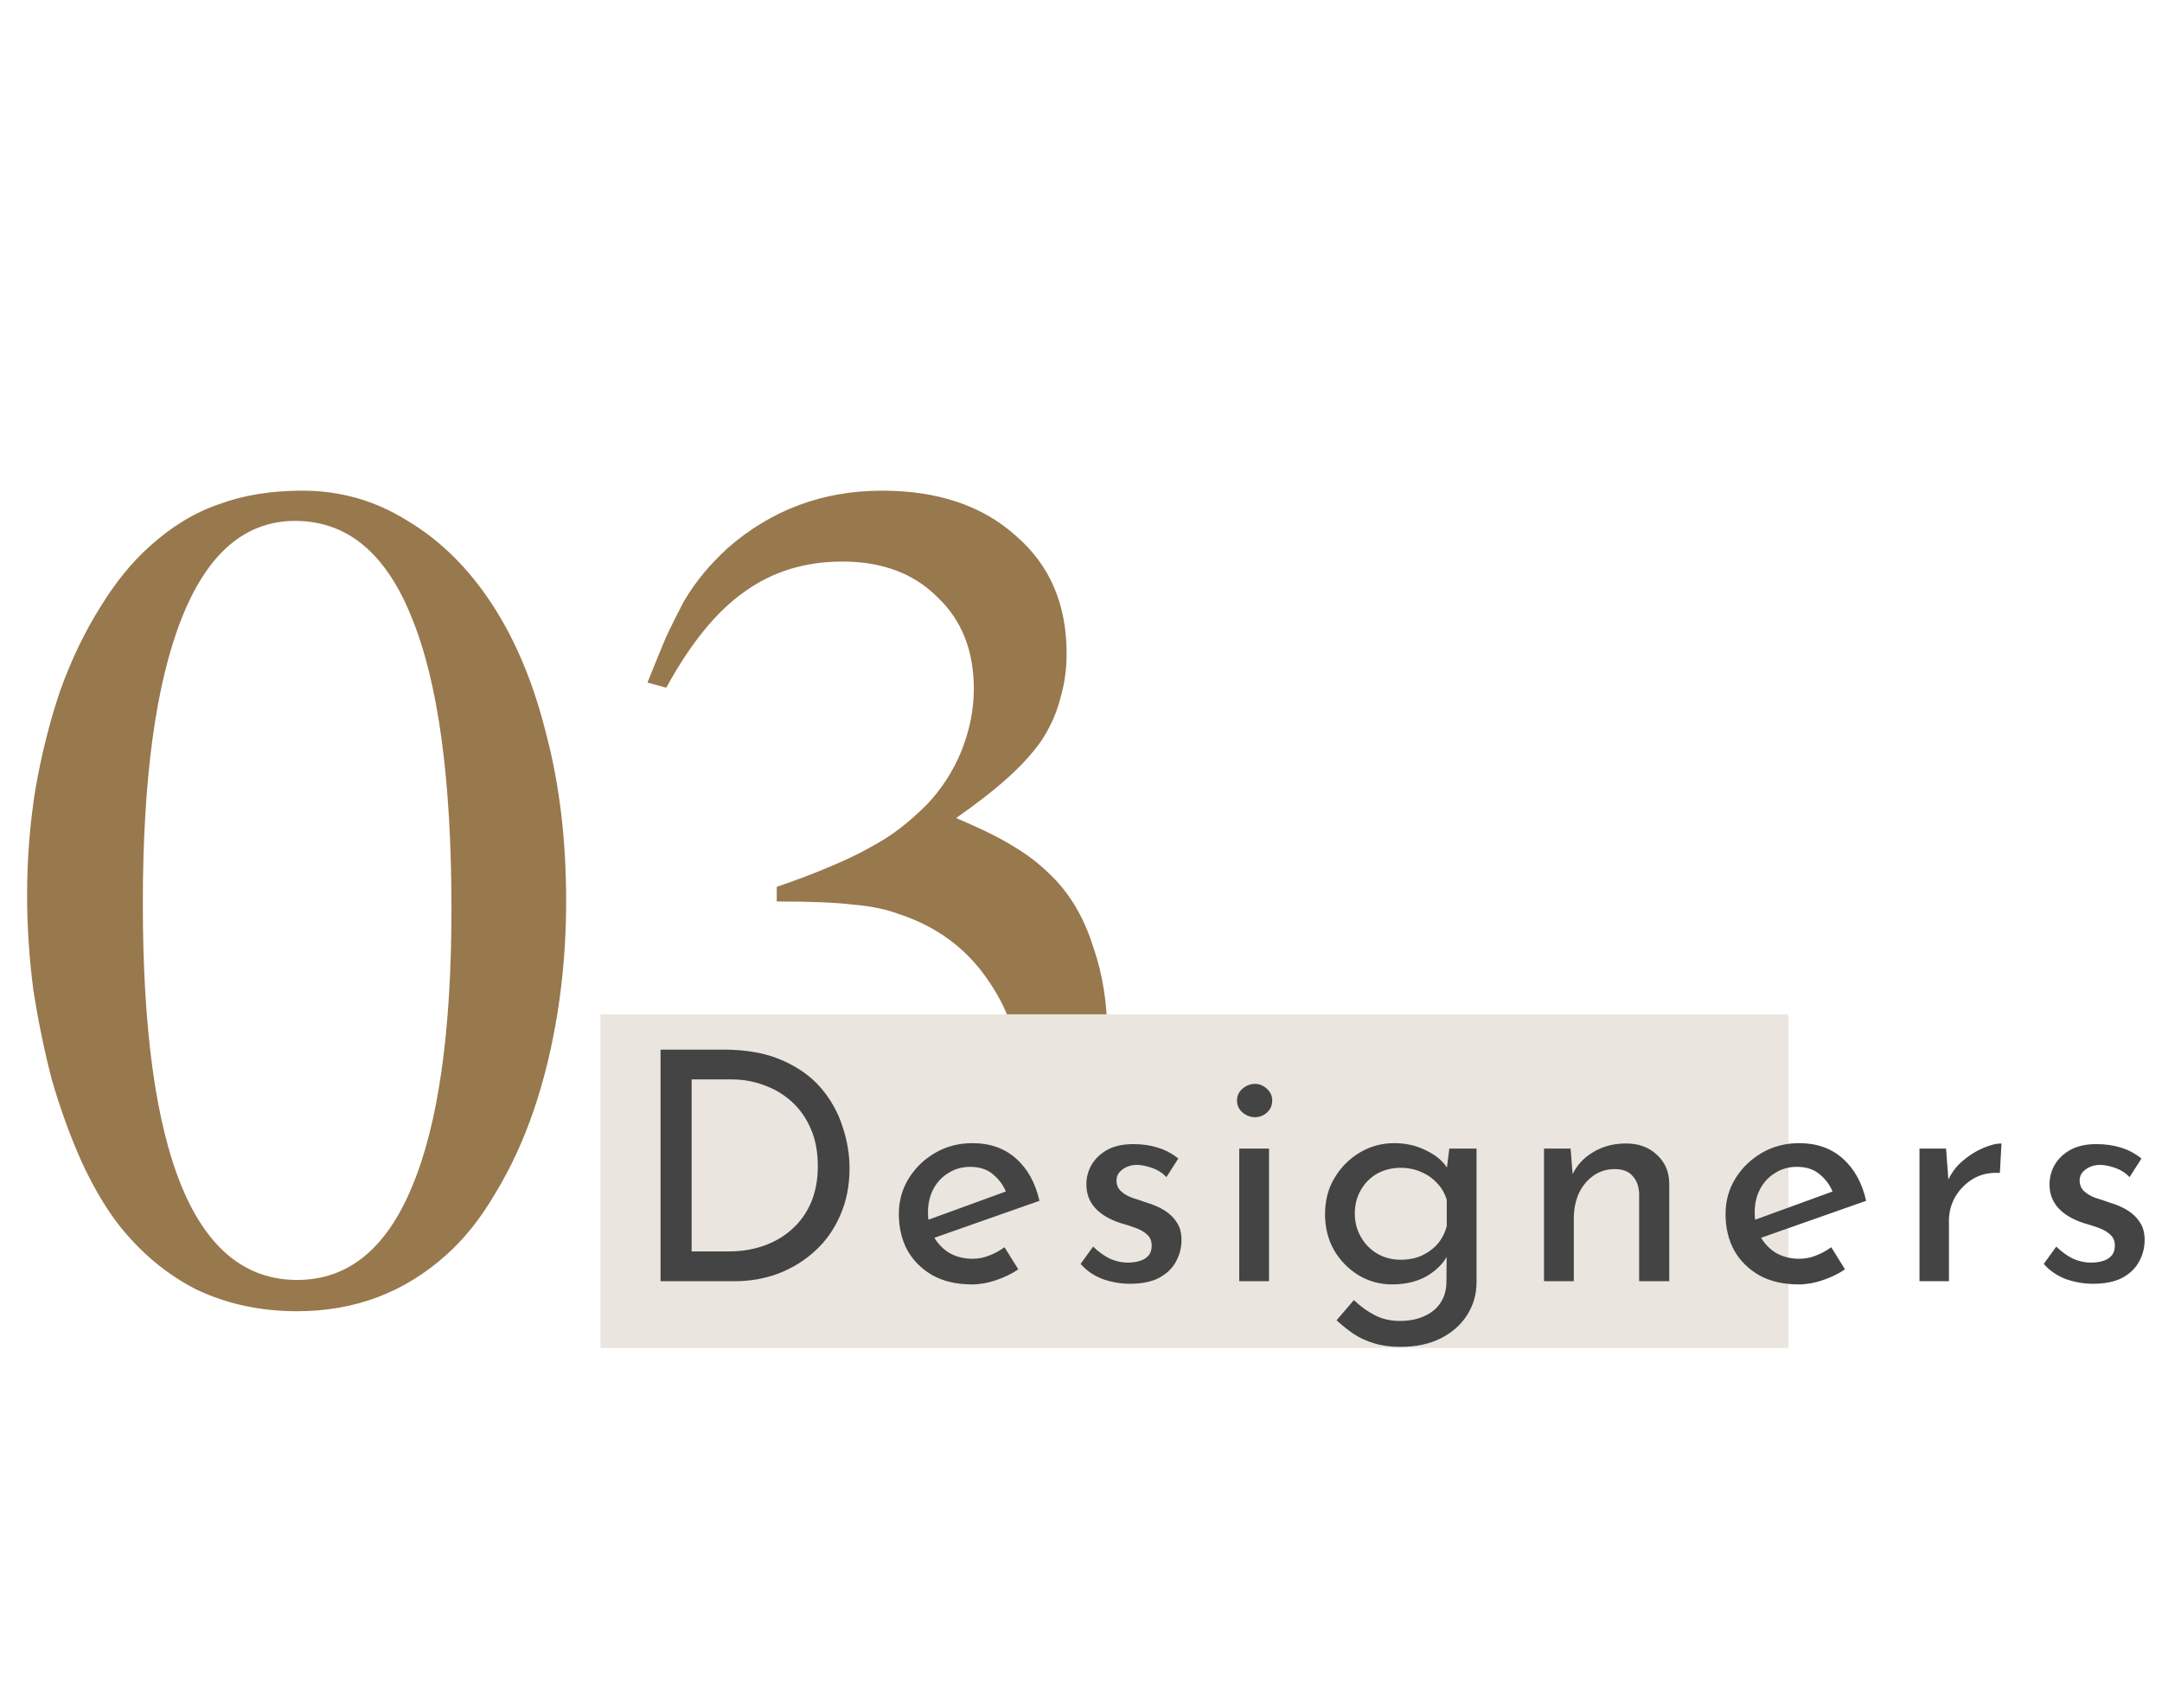 <svg width="162" height="128" viewBox="0 0 162 128" fill="none" xmlns="http://www.w3.org/2000/svg">
<path d="M22.656 36.766C25.521 36.766 28.151 37.521 30.547 39.031C32.995 40.49 35.104 42.573 36.875 45.281C38.646 47.99 40 51.245 40.938 55.047C41.927 58.797 42.422 62.964 42.422 67.547C42.422 70.359 42.214 73.094 41.797 75.75C41.38 78.406 40.781 80.88 40 83.172C39.219 85.463 38.255 87.547 37.109 89.422C36.016 91.297 34.792 92.833 33.438 94.031C30.312 96.844 26.588 98.25 22.266 98.25C19.505 98.25 16.979 97.703 14.688 96.609C12.448 95.463 10.495 93.823 8.828 91.688C7.839 90.385 6.927 88.823 6.094 87C5.26 85.125 4.531 83.12 3.906 80.984C3.333 78.797 2.865 76.531 2.5 74.188C2.188 71.792 2.031 69.422 2.031 67.078C2.031 64.37 2.24 61.714 2.656 59.109C3.125 56.453 3.75 53.979 4.531 51.688C5.365 49.396 6.354 47.339 7.5 45.516C8.646 43.641 9.896 42.104 11.25 40.906C12.865 39.448 14.583 38.406 16.406 37.781C18.229 37.104 20.312 36.766 22.656 36.766ZM22.109 39.031C18.359 39.031 15.521 41.479 13.594 46.375C11.667 51.271 10.703 58.38 10.703 67.703C10.703 86.505 14.557 95.906 22.266 95.906C26.068 95.906 28.932 93.588 30.859 88.953C32.839 84.266 33.828 77.312 33.828 68.094C33.828 58.406 32.839 51.141 30.859 46.297C28.932 41.453 26.016 39.031 22.109 39.031ZM58.203 66.453C59.714 65.932 61.016 65.438 62.109 64.969C63.255 64.5 64.245 64.031 65.078 63.562C65.963 63.094 66.745 62.599 67.422 62.078C68.099 61.557 68.776 60.958 69.453 60.281C70.547 59.135 71.406 57.807 72.031 56.297C72.656 54.734 72.969 53.172 72.969 51.609C72.969 48.745 72.057 46.453 70.234 44.734C68.463 42.964 66.094 42.078 63.125 42.078C60.312 42.078 57.865 42.833 55.781 44.344C53.698 45.802 51.745 48.198 49.922 51.531L48.516 51.141C49.036 49.839 49.505 48.693 49.922 47.703C50.391 46.714 50.833 45.828 51.25 45.047C51.719 44.266 52.214 43.562 52.734 42.938C53.255 42.312 53.854 41.688 54.531 41.062C57.812 38.198 61.667 36.766 66.094 36.766C70.26 36.766 73.594 37.885 76.094 40.125C78.646 42.312 79.922 45.255 79.922 48.953C79.922 50.151 79.766 51.271 79.453 52.312C79.193 53.354 78.75 54.37 78.125 55.359C77.5 56.297 76.641 57.26 75.547 58.25C74.505 59.188 73.203 60.203 71.641 61.297C73.62 62.13 75.13 62.885 76.172 63.562C77.213 64.188 78.203 64.995 79.141 65.984C80.391 67.338 81.328 69.031 81.953 71.062C82.63 73.042 82.969 75.203 82.969 77.547C82.969 80.672 82.37 83.537 81.172 86.141C80.026 88.745 78.333 90.958 76.094 92.781C73.906 94.448 71.224 95.776 68.047 96.766C64.922 97.755 61.693 98.25 58.359 98.25C55.286 98.25 52.865 97.807 51.094 96.922C49.323 95.984 48.438 94.734 48.438 93.172C48.438 92.234 48.724 91.479 49.297 90.906C49.922 90.333 50.755 90.047 51.797 90.047C52.578 90.047 53.385 90.229 54.219 90.594C55.052 90.906 56.12 91.479 57.422 92.312C59.089 93.354 60.443 94.083 61.484 94.5C62.578 94.865 63.75 95.047 65 95.047C66.667 95.047 68.203 94.708 69.609 94.031C71.016 93.354 72.24 92.443 73.281 91.297C74.323 90.099 75.13 88.693 75.703 87.078C76.276 85.412 76.562 83.641 76.562 81.766C76.562 78.641 75.729 75.88 74.062 73.484C72.448 71.088 70.208 69.422 67.344 68.484C66.354 68.12 65.208 67.885 63.906 67.781C62.656 67.625 60.755 67.547 58.203 67.547V66.453Z" fill="#98784D"/>
<rect x="45" y="76" width="89" height="25" fill="#EAE5DE"/>
<path d="M49.496 96V78.648H54.224C55.936 78.648 57.392 78.912 58.592 79.44C59.808 79.968 60.784 80.664 61.52 81.528C62.256 82.392 62.792 83.352 63.128 84.408C63.48 85.448 63.656 86.488 63.656 87.528C63.656 88.84 63.424 90.016 62.96 91.056C62.512 92.096 61.888 92.984 61.088 93.72C60.288 94.456 59.368 95.024 58.328 95.424C57.304 95.808 56.216 96 55.064 96H49.496ZM51.824 93.768H54.608C55.568 93.768 56.448 93.624 57.248 93.336C58.064 93.048 58.768 92.632 59.36 92.088C59.968 91.544 60.44 90.88 60.776 90.096C61.112 89.296 61.28 88.392 61.28 87.384C61.28 86.312 61.104 85.376 60.752 84.576C60.4 83.76 59.92 83.08 59.312 82.536C58.704 81.992 58.016 81.584 57.248 81.312C56.48 81.024 55.672 80.88 54.824 80.88H51.824V93.768ZM72.822 96.24C71.686 96.24 70.71 96.016 69.894 95.568C69.078 95.104 68.446 94.48 67.998 93.696C67.566 92.896 67.35 91.984 67.35 90.96C67.35 89.984 67.598 89.096 68.094 88.296C68.59 87.496 69.254 86.856 70.086 86.376C70.918 85.896 71.846 85.656 72.87 85.656C74.182 85.656 75.27 86.04 76.134 86.808C76.998 87.576 77.582 88.632 77.886 89.976L69.702 92.856L69.174 91.536L75.894 89.088L75.414 89.4C75.222 88.872 74.902 88.416 74.454 88.032C74.006 87.632 73.422 87.432 72.702 87.432C72.094 87.432 71.55 87.584 71.07 87.888C70.59 88.176 70.214 88.576 69.942 89.088C69.67 89.6 69.534 90.184 69.534 90.84C69.534 91.528 69.678 92.136 69.966 92.664C70.254 93.176 70.646 93.584 71.142 93.888C71.654 94.176 72.23 94.32 72.87 94.32C73.302 94.32 73.718 94.24 74.118 94.08C74.534 93.92 74.918 93.712 75.27 93.456L76.302 95.112C75.806 95.448 75.246 95.72 74.622 95.928C74.014 96.136 73.414 96.24 72.822 96.24ZM84.667 96.192C83.963 96.192 83.275 96.072 82.603 95.832C81.947 95.576 81.403 95.2 80.971 94.704L81.907 93.408C82.323 93.808 82.747 94.112 83.179 94.32C83.627 94.512 84.067 94.608 84.499 94.608C84.819 94.608 85.115 94.568 85.387 94.488C85.659 94.408 85.875 94.28 86.035 94.104C86.211 93.912 86.299 93.656 86.299 93.336C86.299 92.984 86.179 92.704 85.939 92.496C85.715 92.288 85.419 92.12 85.051 91.992C84.699 91.864 84.323 91.744 83.923 91.632C83.107 91.36 82.483 90.984 82.051 90.504C81.619 90.024 81.403 89.44 81.403 88.752C81.403 88.224 81.531 87.736 81.787 87.288C82.059 86.824 82.451 86.448 82.963 86.16C83.491 85.872 84.139 85.728 84.907 85.728C85.595 85.728 86.211 85.816 86.755 85.992C87.299 86.152 87.811 86.424 88.291 86.808L87.403 88.2C87.115 87.896 86.771 87.672 86.371 87.528C85.971 87.384 85.611 87.304 85.291 87.288C85.019 87.272 84.755 87.312 84.499 87.408C84.259 87.504 84.059 87.64 83.899 87.816C83.739 87.992 83.659 88.2 83.659 88.44C83.659 88.776 83.771 89.048 83.995 89.256C84.219 89.464 84.507 89.632 84.859 89.76C85.227 89.872 85.587 89.992 85.939 90.12C86.435 90.264 86.875 90.456 87.259 90.696C87.643 90.936 87.947 91.232 88.171 91.584C88.411 91.936 88.531 92.376 88.531 92.904C88.531 93.496 88.387 94.048 88.099 94.56C87.827 95.056 87.403 95.456 86.827 95.76C86.267 96.048 85.547 96.192 84.667 96.192ZM92.856 86.064H95.088V96H92.856V86.064ZM92.689 82.464C92.689 82.112 92.825 81.816 93.097 81.576C93.385 81.336 93.697 81.216 94.032 81.216C94.368 81.216 94.665 81.336 94.921 81.576C95.192 81.816 95.329 82.112 95.329 82.464C95.329 82.832 95.192 83.136 94.921 83.376C94.665 83.6 94.368 83.712 94.032 83.712C93.697 83.712 93.385 83.592 93.097 83.352C92.825 83.112 92.689 82.816 92.689 82.464ZM104.926 100.92C104.19 100.92 103.542 100.832 102.982 100.656C102.422 100.496 101.91 100.264 101.446 99.96C100.998 99.656 100.566 99.312 100.15 98.928L101.446 97.416C101.974 97.912 102.51 98.296 103.054 98.568C103.598 98.84 104.206 98.976 104.878 98.976C105.63 98.976 106.262 98.848 106.774 98.592C107.302 98.352 107.702 98.008 107.974 97.56C108.246 97.128 108.382 96.624 108.382 96.048L108.406 93.36L108.598 93.792C108.31 94.48 107.79 95.064 107.038 95.544C106.286 96.008 105.374 96.24 104.302 96.24C103.39 96.24 102.55 96.008 101.782 95.544C101.03 95.08 100.422 94.456 99.958 93.672C99.51 92.872 99.286 91.976 99.286 90.984C99.286 89.944 99.526 89.032 100.006 88.248C100.486 87.448 101.118 86.816 101.902 86.352C102.686 85.888 103.542 85.656 104.47 85.656C105.35 85.656 106.15 85.84 106.87 86.208C107.606 86.56 108.142 87.016 108.478 87.576L108.358 87.984L108.598 86.064H110.638V96.072C110.638 96.968 110.406 97.784 109.942 98.52C109.478 99.256 108.822 99.84 107.974 100.272C107.126 100.704 106.11 100.92 104.926 100.92ZM101.518 90.936C101.518 91.576 101.67 92.16 101.974 92.688C102.278 93.216 102.686 93.632 103.198 93.936C103.726 94.24 104.31 94.392 104.95 94.392C105.542 94.392 106.07 94.288 106.534 94.08C107.014 93.856 107.414 93.56 107.734 93.192C108.054 92.808 108.278 92.368 108.406 91.872V89.904C108.262 89.424 108.022 89.008 107.686 88.656C107.35 88.288 106.95 88.008 106.486 87.816C106.022 87.608 105.51 87.504 104.95 87.504C104.31 87.504 103.726 87.648 103.198 87.936C102.686 88.224 102.278 88.632 101.974 89.16C101.67 89.672 101.518 90.264 101.518 90.936ZM117.686 86.064L117.878 88.488L117.782 88.104C118.102 87.368 118.622 86.784 119.342 86.352C120.062 85.904 120.894 85.68 121.838 85.68C122.782 85.68 123.55 85.96 124.142 86.52C124.75 87.064 125.062 87.776 125.078 88.656V96H122.822V89.448C122.806 88.904 122.646 88.464 122.342 88.128C122.054 87.776 121.598 87.6 120.974 87.6C120.398 87.6 119.878 87.76 119.414 88.08C118.95 88.4 118.582 88.84 118.31 89.4C118.054 89.96 117.926 90.608 117.926 91.344V96H115.694V86.064H117.686ZM134.768 96.24C133.632 96.24 132.656 96.016 131.84 95.568C131.024 95.104 130.392 94.48 129.944 93.696C129.512 92.896 129.296 91.984 129.296 90.96C129.296 89.984 129.544 89.096 130.04 88.296C130.536 87.496 131.2 86.856 132.032 86.376C132.864 85.896 133.792 85.656 134.816 85.656C136.128 85.656 137.216 86.04 138.08 86.808C138.944 87.576 139.528 88.632 139.832 89.976L131.648 92.856L131.12 91.536L137.84 89.088L137.36 89.4C137.168 88.872 136.848 88.416 136.4 88.032C135.952 87.632 135.368 87.432 134.648 87.432C134.04 87.432 133.496 87.584 133.016 87.888C132.536 88.176 132.16 88.576 131.888 89.088C131.616 89.6 131.48 90.184 131.48 90.84C131.48 91.528 131.624 92.136 131.912 92.664C132.2 93.176 132.592 93.584 133.088 93.888C133.6 94.176 134.176 94.32 134.816 94.32C135.248 94.32 135.664 94.24 136.064 94.08C136.48 93.92 136.864 93.712 137.216 93.456L138.248 95.112C137.752 95.448 137.192 95.72 136.568 95.928C135.96 96.136 135.36 96.24 134.768 96.24ZM145.82 86.064L146.036 88.944L145.916 88.56C146.172 87.952 146.54 87.44 147.02 87.024C147.516 86.592 148.028 86.264 148.556 86.04C149.1 85.8 149.572 85.68 149.972 85.68L149.852 87.888C149.1 87.84 148.436 87.984 147.86 88.32C147.3 88.656 146.852 89.104 146.516 89.664C146.196 90.224 146.036 90.824 146.036 91.464V96H143.828V86.064H145.82ZM156.836 96.192C156.132 96.192 155.444 96.072 154.772 95.832C154.116 95.576 153.572 95.2 153.14 94.704L154.076 93.408C154.492 93.808 154.916 94.112 155.348 94.32C155.796 94.512 156.236 94.608 156.668 94.608C156.988 94.608 157.284 94.568 157.556 94.488C157.828 94.408 158.044 94.28 158.204 94.104C158.38 93.912 158.468 93.656 158.468 93.336C158.468 92.984 158.348 92.704 158.108 92.496C157.884 92.288 157.588 92.12 157.22 91.992C156.868 91.864 156.492 91.744 156.092 91.632C155.276 91.36 154.652 90.984 154.22 90.504C153.788 90.024 153.572 89.44 153.572 88.752C153.572 88.224 153.7 87.736 153.956 87.288C154.228 86.824 154.62 86.448 155.132 86.16C155.66 85.872 156.308 85.728 157.076 85.728C157.764 85.728 158.38 85.816 158.924 85.992C159.468 86.152 159.98 86.424 160.46 86.808L159.572 88.2C159.284 87.896 158.94 87.672 158.54 87.528C158.14 87.384 157.78 87.304 157.46 87.288C157.188 87.272 156.924 87.312 156.668 87.408C156.428 87.504 156.228 87.64 156.068 87.816C155.908 87.992 155.828 88.2 155.828 88.44C155.828 88.776 155.94 89.048 156.164 89.256C156.388 89.464 156.676 89.632 157.028 89.76C157.396 89.872 157.756 89.992 158.108 90.12C158.604 90.264 159.044 90.456 159.428 90.696C159.812 90.936 160.116 91.232 160.34 91.584C160.58 91.936 160.7 92.376 160.7 92.904C160.7 93.496 160.556 94.048 160.268 94.56C159.996 95.056 159.572 95.456 158.996 95.76C158.436 96.048 157.716 96.192 156.836 96.192Z" fill="#444444"/>
</svg>
